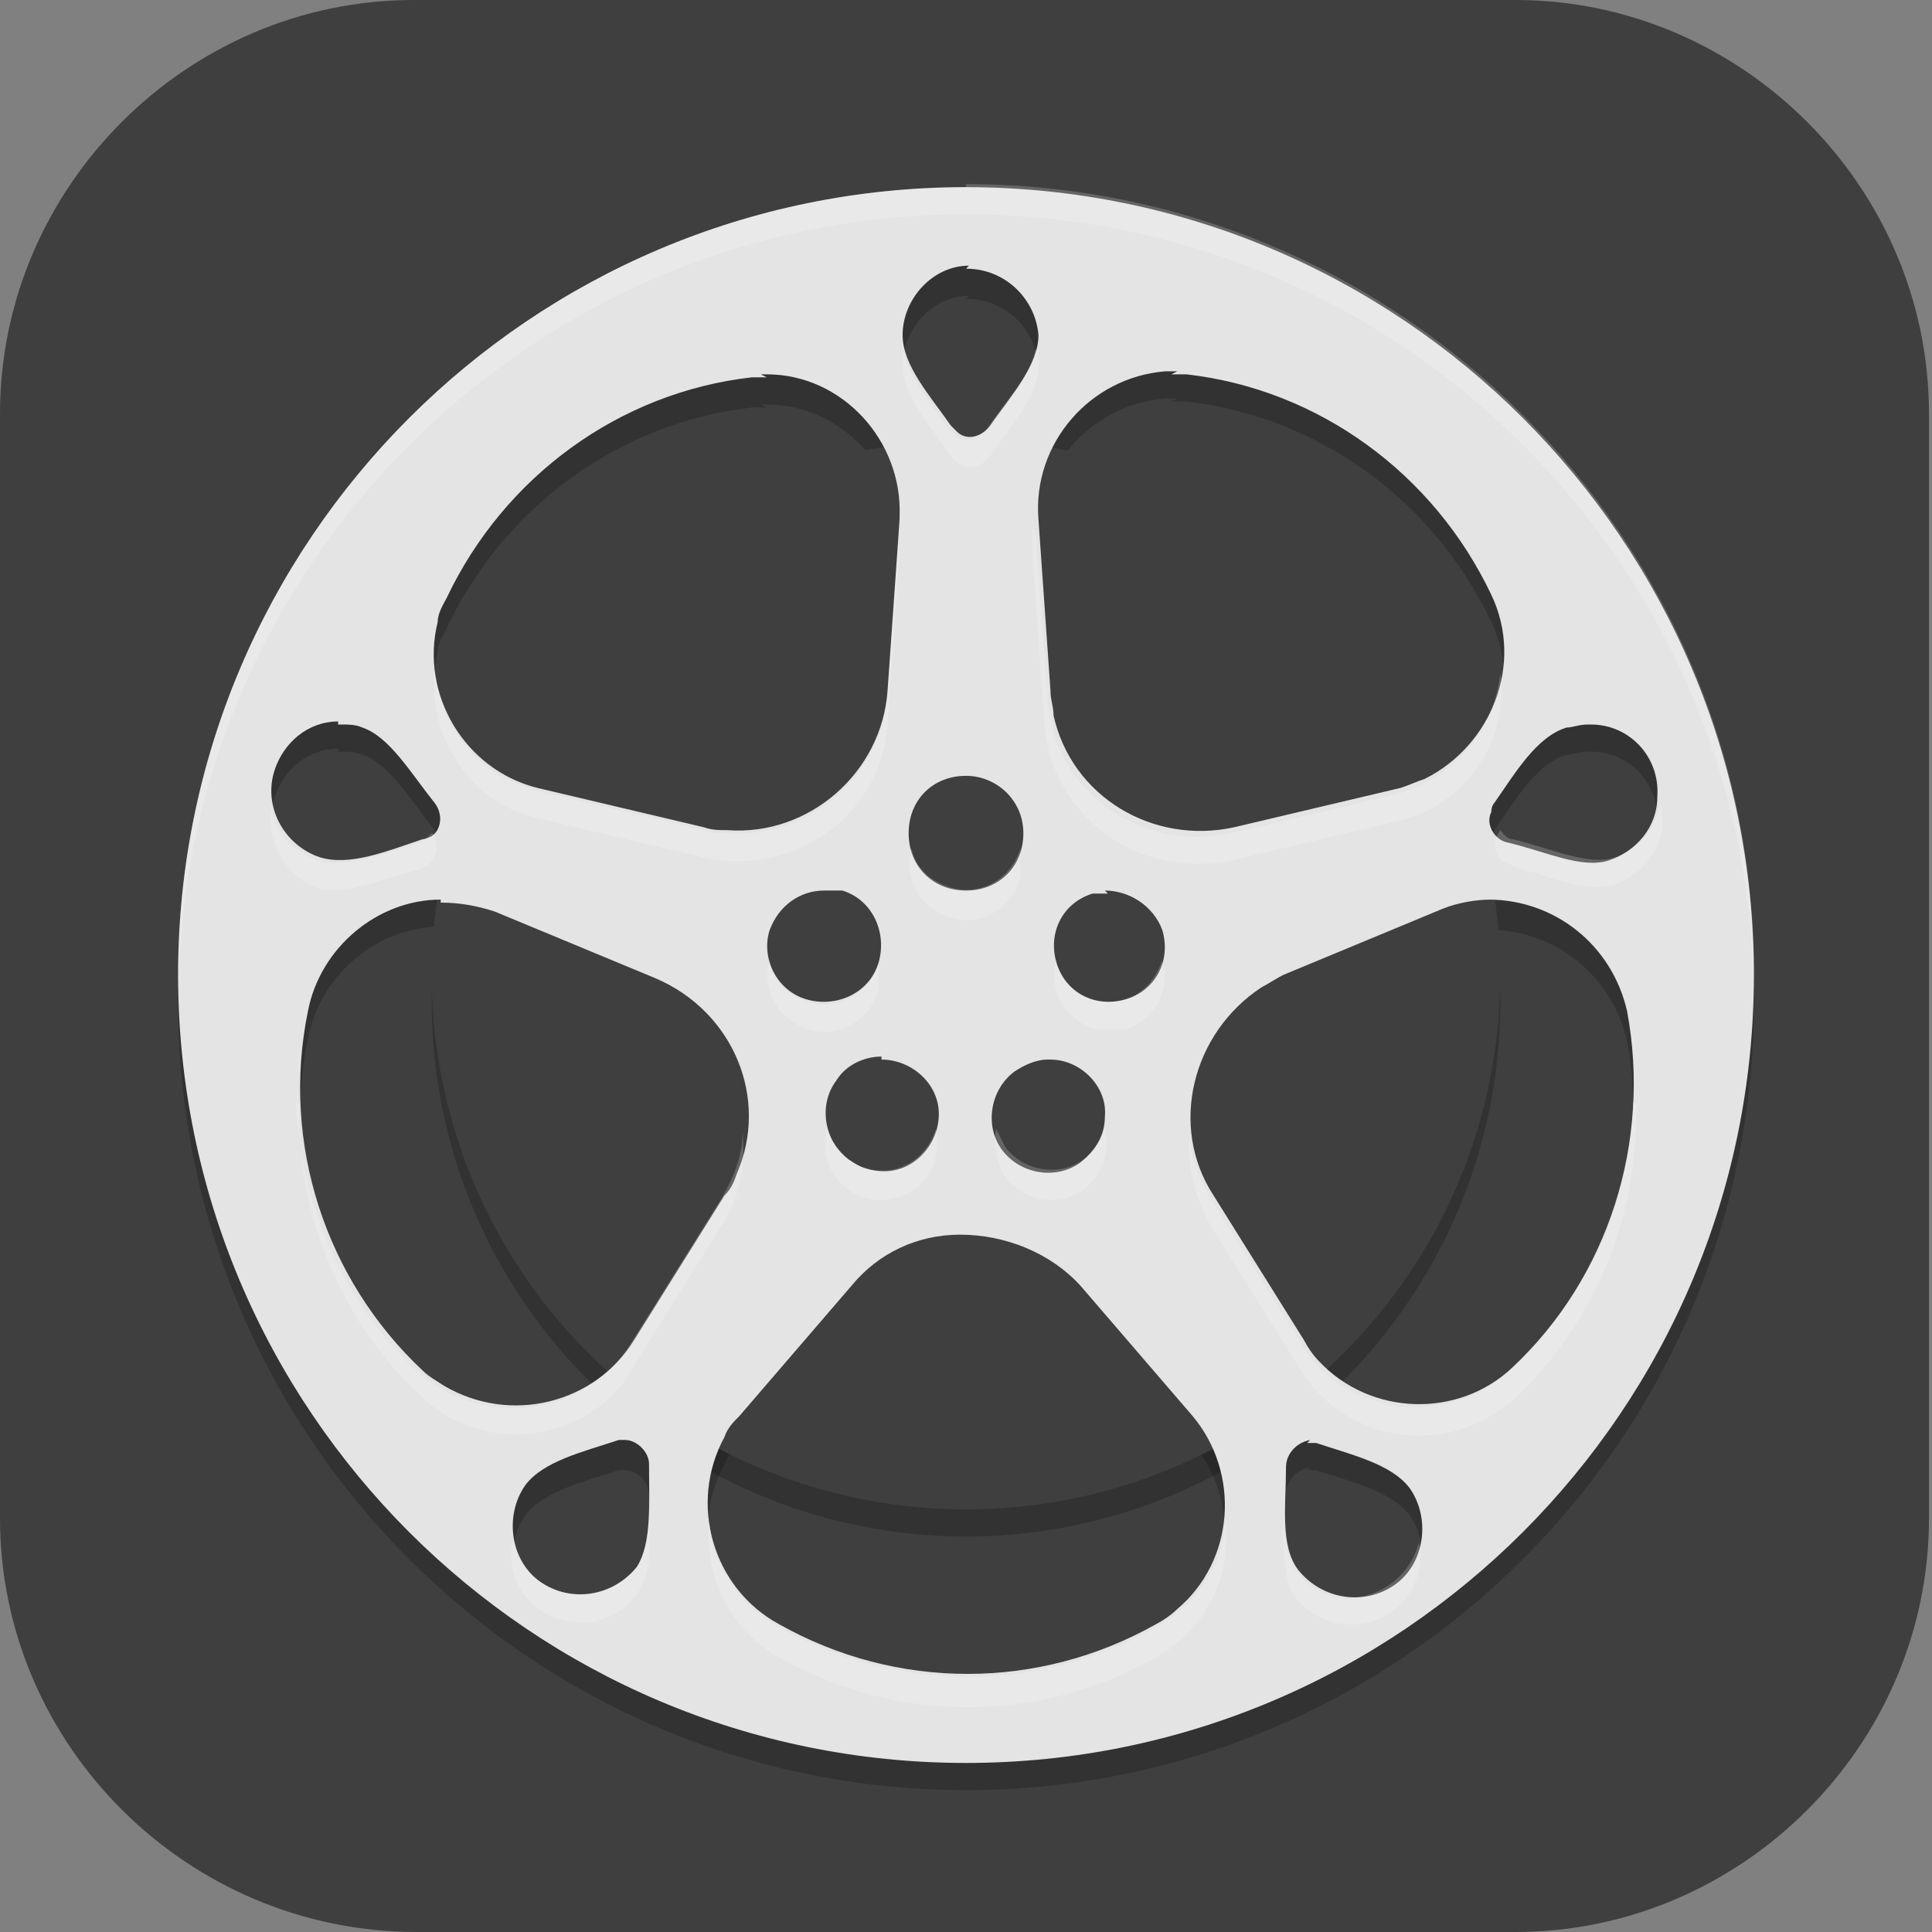 <?xml version="1.0" encoding="UTF-8"?>
<svg id="_图层_1" xmlns="http://www.w3.org/2000/svg" version="1.1" viewBox="0 0 64 64" width="48" height="48">
  <rect x="0" y="0" width="64" height="64" fill="#808080" stroke="none"/>
  <!-- Generator: Adobe Illustrator 29.0.1, SVG Export Plug-In . SVG Version: 2.1.0 Build 192)  -->
  <defs>
    <style>
      .st0 {
        fill: #3f3f3f;
      }

      .st1, .st2 {
        isolation: isolate;
        opacity: .2;
      }

      .st2 {
        fill: #fff;
      }

      .st3 {
        fill: #e4e4e4;
      }
    </style>
  </defs>
  <path class="st0" d="M50.3,64H13.8C6.2,64,0,57.8,0,50.3V13.7c0-7.5,6.2-13.7,13.7-13.7h36.5c7.5,0,13.7,6.2,13.7,13.7v36.6c0,7.5-6.2,13.7-13.7,13.7h0Z"/>
  <g>
    <circle class="st1" cx="32" cy="33.2" r="17.7"/>
    <path class="st1" d="M32,7.1c-14.4,0-26.1,11.7-26.1,26.1s11.7,26.1,26.1,26.1,26.1-11.7,26.1-26.1S46.4,7.1,32,7.1ZM32,9.9c1.3,0,2.3,1,2.4,2.2,0,0,0,0,0,0h0c0,1-.9,2-1.6,3-.3.4-.8.5-1.1.2,0,0-.1-.1-.2-.2-.7-1-1.6-2-1.6-3,0-1.2,1-2.3,2.2-2.3ZM38.8,13.3c.2,0,.3,0,.5,0,4.4.5,8.2,3.3,10.1,7.3,1.1,2.3,0,5-2.2,6.1-.3.1-.5.2-.8.3l-5.5,1.3c-2.7.6-5.4-1-6-3.7,0-.3-.1-.5-.1-.8l-.4-5.7c-.2-2.5,1.7-4.7,4.2-4.9.1,0,.3,0,.4,0ZM25.2,13.4c0,0,.2,0,.2,0,2.5,0,4.5,2.2,4.4,4.7,0,0,0,0,0,.1l-.4,5.7c-.2,2.7-2.6,4.8-5.3,4.6-.3,0-.5,0-.8-.1l-5.5-1.3c-2.4-.6-3.9-3.1-3.3-5.5,0-.3.2-.6.3-.8,1.9-4,5.7-6.8,10.1-7.3.2,0,.3,0,.5,0h0ZM11.2,24.9s0,0,.1,0c.2,0,.5,0,.7.1.9.3,1.6,1.5,2.4,2.5.3.4.2.9-.1,1.1,0,0-.2.1-.3.1-1.2.4-2.4.9-3.4.6-1.2-.4-1.9-1.7-1.5-2.9.3-.9,1.1-1.6,2.1-1.6ZM52.7,24.9s0,0,0,0c1.3,0,2.3,1.1,2.2,2.4,0,1-.7,1.8-1.6,2.1-.9.3-2.1-.3-3.4-.6-.4-.1-.7-.6-.5-1,0,0,0-.2.1-.3.7-1,1.4-2.2,2.4-2.5.2,0,.4-.1.7-.1ZM32,26.7c1,0,1.9.8,1.9,1.9s-.8,1.9-1.9,1.9-1.9-.8-1.9-1.9.8-1.9,1.9-1.9ZM27.4,30.4c.2,0,.4,0,.5,0,1,.3,1.5,1.4,1.2,2.4-.3,1-1.4,1.5-2.4,1.2-1-.3-1.5-1.4-1.2-2.3h0c.3-.8,1-1.3,1.8-1.3ZM36.6,30.4c.8,0,1.6.5,1.9,1.3h0c.3,1-.2,2-1.2,2.3,0,0,0,0,0,0-1,.3-2-.2-2.3-1.2-.3-1,.2-2,1.2-2.3.2,0,.3,0,.5,0ZM49.3,30.8c2.2,0,4.1,1.5,4.6,3.7.8,4.3-.6,8.8-3.8,11.8-1.8,1.7-4.7,1.6-6.4-.2-.2-.2-.4-.5-.5-.7l-3-4.8c-1.5-2.3-.7-5.4,1.6-6.9.2-.1.5-.3.7-.4l5.3-2.2c.5-.2,1.1-.3,1.6-.3ZM14.6,30.8c.6,0,1.2.1,1.8.3l5.3,2.2h0c2.6,1.1,3.8,4,2.7,6.5-.1.3-.2.5-.4.7l-3,4.8c-1.3,2.1-4.1,2.8-6.3,1.5-.3-.2-.5-.3-.7-.5-3.2-3-4.7-7.5-3.8-11.9.4-2.1,2.3-3.7,4.4-3.7ZM29.2,36c1,0,1.9.8,1.9,1.8,0,1-.8,1.9-1.8,1.9-.4,0-.8-.1-1.2-.4-.8-.6-1-1.8-.4-2.6,0,0,0,0,0,0,.3-.5.9-.8,1.5-.8ZM34.8,36c1,0,1.9.9,1.8,1.9,0,.6-.3,1.1-.8,1.5-.8.6-2,.4-2.6-.4h0c-.6-.8-.4-2,.4-2.6.3-.2.7-.4,1.1-.4ZM31.8,41.8c1.5,0,3,.6,4,1.7l3.7,4.3c1.6,1.9,1.4,4.8-.5,6.4-.2.2-.5.4-.7.5-3.9,2.2-8.6,2.2-12.5,0-2.2-1.2-3-4-1.8-6.2.1-.3.3-.5.5-.7l3.7-4.3c.9-1.1,2.2-1.7,3.6-1.7ZM20.7,48.7s0,0,0,0c.4,0,.8.4.8.8,0,0,0,0,0,0,0,1.3.1,2.6-.4,3.4-.8,1-2.2,1.2-3.2.5-1-.7-1.2-2.2-.5-3.2.6-.8,1.9-1.1,3.1-1.5,0,0,.2,0,.2,0ZM43.3,48.7c.1,0,.2,0,.3,0,1.2.4,2.5.7,3.1,1.5.7,1,.5,2.5-.5,3.2-1,.7-2.4.5-3.2-.5h0c-.6-.8-.4-2.1-.4-3.4,0-.4.3-.8.8-.9,0,0,0,0,0,0Z"/>
    <circle class="st0" cx="32" cy="32.3" r="17.7"/>
    <path class="st3" d="M32,6.2c-14.4,0-26.1,11.7-26.1,26.1s11.7,26.1,26.1,26.1,26.1-11.7,26.1-26.1S46.4,6.2,32,6.2ZM32,8.9c1.3,0,2.3,1,2.4,2.2,0,0,0,0,0,0h0c0,1-.9,2-1.6,3-.3.4-.8.5-1.1.2,0,0-.1-.1-.2-.2-.7-1-1.6-2-1.6-3,0-1.2,1-2.3,2.2-2.3ZM38.8,12.4c.2,0,.3,0,.5,0,4.4.5,8.2,3.3,10.1,7.3,1.1,2.3,0,5-2.2,6.1-.3.1-.5.2-.8.3l-5.5,1.3c-2.7.6-5.4-1-6-3.7,0-.3-.1-.5-.1-.8l-.4-5.7c-.2-2.5,1.7-4.7,4.2-4.9.1,0,.3,0,.4,0ZM25.2,12.4c0,0,.2,0,.2,0,2.5,0,4.5,2.2,4.4,4.7,0,0,0,0,0,.1l-.4,5.7c-.2,2.7-2.6,4.8-5.3,4.6-.3,0-.5,0-.8-.1l-5.5-1.3c-2.4-.6-3.9-3.1-3.3-5.5,0-.3.2-.6.3-.8,1.9-4,5.7-6.8,10.1-7.3.2,0,.3,0,.5,0ZM11.2,24s0,0,.1,0c.2,0,.5,0,.7.1.9.3,1.6,1.5,2.4,2.5.3.4.2.9-.1,1.1,0,0-.2.1-.3.1-1.2.4-2.4.9-3.4.6-1.2-.4-1.9-1.7-1.5-2.9.3-.9,1.1-1.6,2.1-1.6ZM52.7,24s0,0,0,0c1.3,0,2.3,1.1,2.2,2.4,0,1-.7,1.8-1.6,2.1-.9.3-2.1-.3-3.4-.6-.4-.1-.7-.6-.5-1,0,0,0-.2.1-.3.7-1,1.4-2.2,2.4-2.5.2,0,.4-.1.7-.1ZM32,25.7c1,0,1.9.8,1.9,1.9s-.8,1.9-1.9,1.9-1.9-.8-1.9-1.9.8-1.9,1.9-1.9ZM27.4,29.5c.2,0,.4,0,.5,0,1,.3,1.5,1.4,1.2,2.4-.3,1-1.4,1.5-2.4,1.2-1-.3-1.5-1.4-1.2-2.3h0c.3-.8,1-1.3,1.8-1.3ZM36.6,29.5c.8,0,1.6.5,1.9,1.3h0c.3,1-.2,2-1.2,2.3,0,0,0,0,0,0-1,.3-2-.2-2.3-1.2-.3-1,.2-2,1.2-2.3.2,0,.3,0,.5,0ZM49.3,29.8c2.2,0,4.1,1.5,4.6,3.7.8,4.3-.6,8.8-3.8,11.8-1.8,1.7-4.7,1.6-6.4-.2-.2-.2-.4-.5-.5-.7l-3-4.8c-1.5-2.3-.7-5.4,1.6-6.9.2-.1.5-.3.7-.4l5.3-2.2c.5-.2,1.1-.3,1.6-.3ZM14.6,29.9c.6,0,1.2.1,1.8.3l5.3,2.2h0c2.6,1.1,3.8,4,2.7,6.5-.1.3-.2.5-.4.7l-3,4.8c-1.3,2.1-4.1,2.8-6.3,1.5-.3-.2-.5-.3-.7-.5-3.2-3-4.7-7.5-3.8-11.9.4-2.1,2.3-3.7,4.4-3.7ZM29.2,35.1c1,0,1.9.8,1.9,1.8,0,1-.8,1.9-1.8,1.9-.4,0-.8-.1-1.2-.4-.8-.6-1-1.8-.4-2.6,0,0,0,0,0,0,.3-.5.9-.8,1.5-.8ZM34.8,35.1c1,0,1.9.9,1.8,1.9,0,.6-.3,1.1-.8,1.5-.8.6-2,.4-2.6-.4h0c-.6-.8-.4-2,.4-2.6.3-.2.7-.4,1.1-.4ZM31.8,40.9c1.5,0,3,.6,4,1.7l3.7,4.3c1.6,1.9,1.4,4.8-.5,6.4-.2.2-.5.4-.7.5-3.9,2.2-8.6,2.2-12.5,0-2.2-1.2-3-4-1.8-6.2.1-.3.3-.5.5-.7l3.7-4.3c.9-1.1,2.2-1.7,3.6-1.7ZM20.7,47.7s0,0,0,0c.4,0,.8.4.8.8,0,0,0,0,0,0,0,1.3.1,2.6-.4,3.4-.8,1-2.2,1.2-3.2.5-1-.7-1.2-2.2-.5-3.2.6-.8,1.9-1.1,3.1-1.5,0,0,.2,0,.2,0ZM43.3,47.8c.1,0,.2,0,.3,0,1.2.4,2.5.7,3.1,1.5.7,1,.5,2.5-.5,3.2-1,.7-2.4.5-3.2-.5h0c-.6-.8-.4-2.1-.4-3.4,0-.4.3-.8.8-.9,0,0,0,0,0,0Z"/>
    <path class="st2" d="M32,6.2c-14.4,0-26.1,11.7-26.1,26.1,0,.3,0,.6,0,.9,0-14.4,11.7-26.1,26.1-26.1h0c14.3,0,25.9,11.5,26.1,25.7,0-.2,0-.4,0-.6,0-14.4-11.7-26.1-26.1-26.1ZM34.3,11.6c-.2.9-1,1.7-1.6,2.6-.3.4-.8.5-1.1.2,0,0-.1-.1-.2-.2-.6-.9-1.3-1.7-1.5-2.6,0,.2,0,.3,0,.5,0,1,.9,2,1.6,3,.3.4.8.5,1.1.2,0,0,.1-.1.2-.2.7-1,1.6-2,1.6-3h0c0-.2,0-.4,0-.6ZM34.2,17.5c0,.3,0,.5,0,.8l.4,5.7c.2,2.7,2.6,4.8,5.4,4.6.3,0,.5,0,.8-.1l5.5-1.3c2.2-.5,3.7-2.6,3.4-4.9-.2,1.9-1.6,3.5-3.4,4l-5.5,1.3c-2.7.6-5.4-1-6-3.7,0-.3-.1-.5-.1-.8l-.4-5.5ZM29.8,17.5l-.4,5.5c-.2,2.7-2.6,4.8-5.3,4.6-.3,0-.5,0-.8-.1l-5.5-1.3c-1.9-.5-3.2-2-3.4-4-.2,2.3,1.2,4.4,3.4,4.9l5.5,1.3c2.7.6,5.4-1,6-3.7,0-.3.1-.5.1-.8l.4-5.7c0-.2,0-.5,0-.7ZM9,26.7c-.2,1.1.4,2.3,1.5,2.7.9.3,2.2-.3,3.4-.6.4-.1.7-.6.5-1,0,0,0-.2-.1-.2-.1.1-.3.3-.4.3-1.2.4-2.4.9-3.4.6-.8-.3-1.4-.9-1.5-1.7ZM55,26.7c-.2.8-.8,1.5-1.5,1.7-.9.3-2.1-.3-3.4-.6-.2,0-.3-.2-.4-.3-.3.4-.2.9.2,1.1,0,0,.2,0,.2.1,1.2.3,2.4.9,3.4.6,1.1-.4,1.8-1.5,1.5-2.7ZM33.8,28.1c-.3,1-1.3,1.6-2.3,1.3-.7-.2-1.2-.7-1.3-1.3-.3,1,.3,2,1.3,2.3,1,.3,2-.3,2.3-1.3,0-.2,0-.3,0-.5,0-.2,0-.3,0-.5ZM38.5,31.8c-.2.6-.6,1.1-1.2,1.3-1,.3-2-.2-2.3-1.2,0,0,0,0,0-.1-.3,1,.3,2,1.3,2.3.3,0,.7,0,1,0,.9-.3,1.5-1.3,1.2-2.2ZM25.5,31.8c-.3,1,.3,2,1.3,2.3,1,.3,2-.3,2.3-1.3,0-.3,0-.6,0-.9-.3,1-1.3,1.6-2.3,1.3-.7-.2-1.2-.7-1.3-1.3ZM54.1,36.5c-.1,3.4-1.6,6.6-4.1,8.9-1.8,1.7-4.7,1.6-6.4-.2-.2-.2-.4-.5-.5-.7l-3-4.8c-.4-.7-.7-1.4-.7-2.2-.1,1.1.2,2.2.7,3.1l3,4.8c1.3,2.1,4.1,2.8,6.3,1.5.3-.2.5-.3.7-.5,2.7-2.5,4.2-6.1,4.1-9.8ZM9.9,36.5c-.1,3.7,1.4,7.3,4.1,9.8,1.8,1.7,4.7,1.6,6.4-.2.2-.2.4-.5.5-.7l3-4.8c.6-.9.8-2,.7-3.1,0,.8-.3,1.5-.7,2.2l-3,4.8c-1.3,2.1-4.1,2.8-6.3,1.5-.3-.2-.5-.3-.7-.5-2.5-2.3-3.9-5.5-4.1-8.9ZM33,37.4c-.1.5,0,1.1.3,1.6.6.8,1.8,1,2.6.4h0c.6-.5.9-1.2.7-2-.1.4-.4.8-.7,1-.8.6-2,.4-2.6-.4h0c-.1-.2-.2-.4-.3-.6ZM27.4,37.4c-.2.7,0,1.5.7,2,.8.6,2,.4,2.6-.4.3-.4.4-1,.3-1.6-.3,1-1.3,1.6-2.3,1.3-.2,0-.4-.2-.6-.3-.3-.3-.6-.6-.7-1ZM21.5,49.3c0,1,0,2-.4,2.6-.8,1-2.2,1.2-3.2.5-.5-.3-.8-.8-.9-1.4-.3,1.2.5,2.5,1.8,2.7.9.2,1.8-.2,2.3-.9.6-.8.4-2.1.4-3.4,0,0,0-.1,0-.2ZM42.5,50.2c0,1,0,2.1.4,2.7h0c.8,1,2.2,1.2,3.2.5.7-.5,1.1-1.4.9-2.3-.3,1.2-1.5,2-2.7,1.8-.6-.1-1-.4-1.4-.9h0c-.3-.5-.4-1.1-.4-1.8ZM40.6,50.4c-.1,1.5-1,2.8-2.3,3.5-3.9,2.2-8.6,2.2-12.5,0-1.3-.7-2.2-2-2.3-3.5-.2,1.8.7,3.6,2.3,4.5,3.9,2.2,8.6,2.2,12.5,0,1.6-.9,2.5-2.6,2.3-4.5Z"/>
  </g>
</svg>